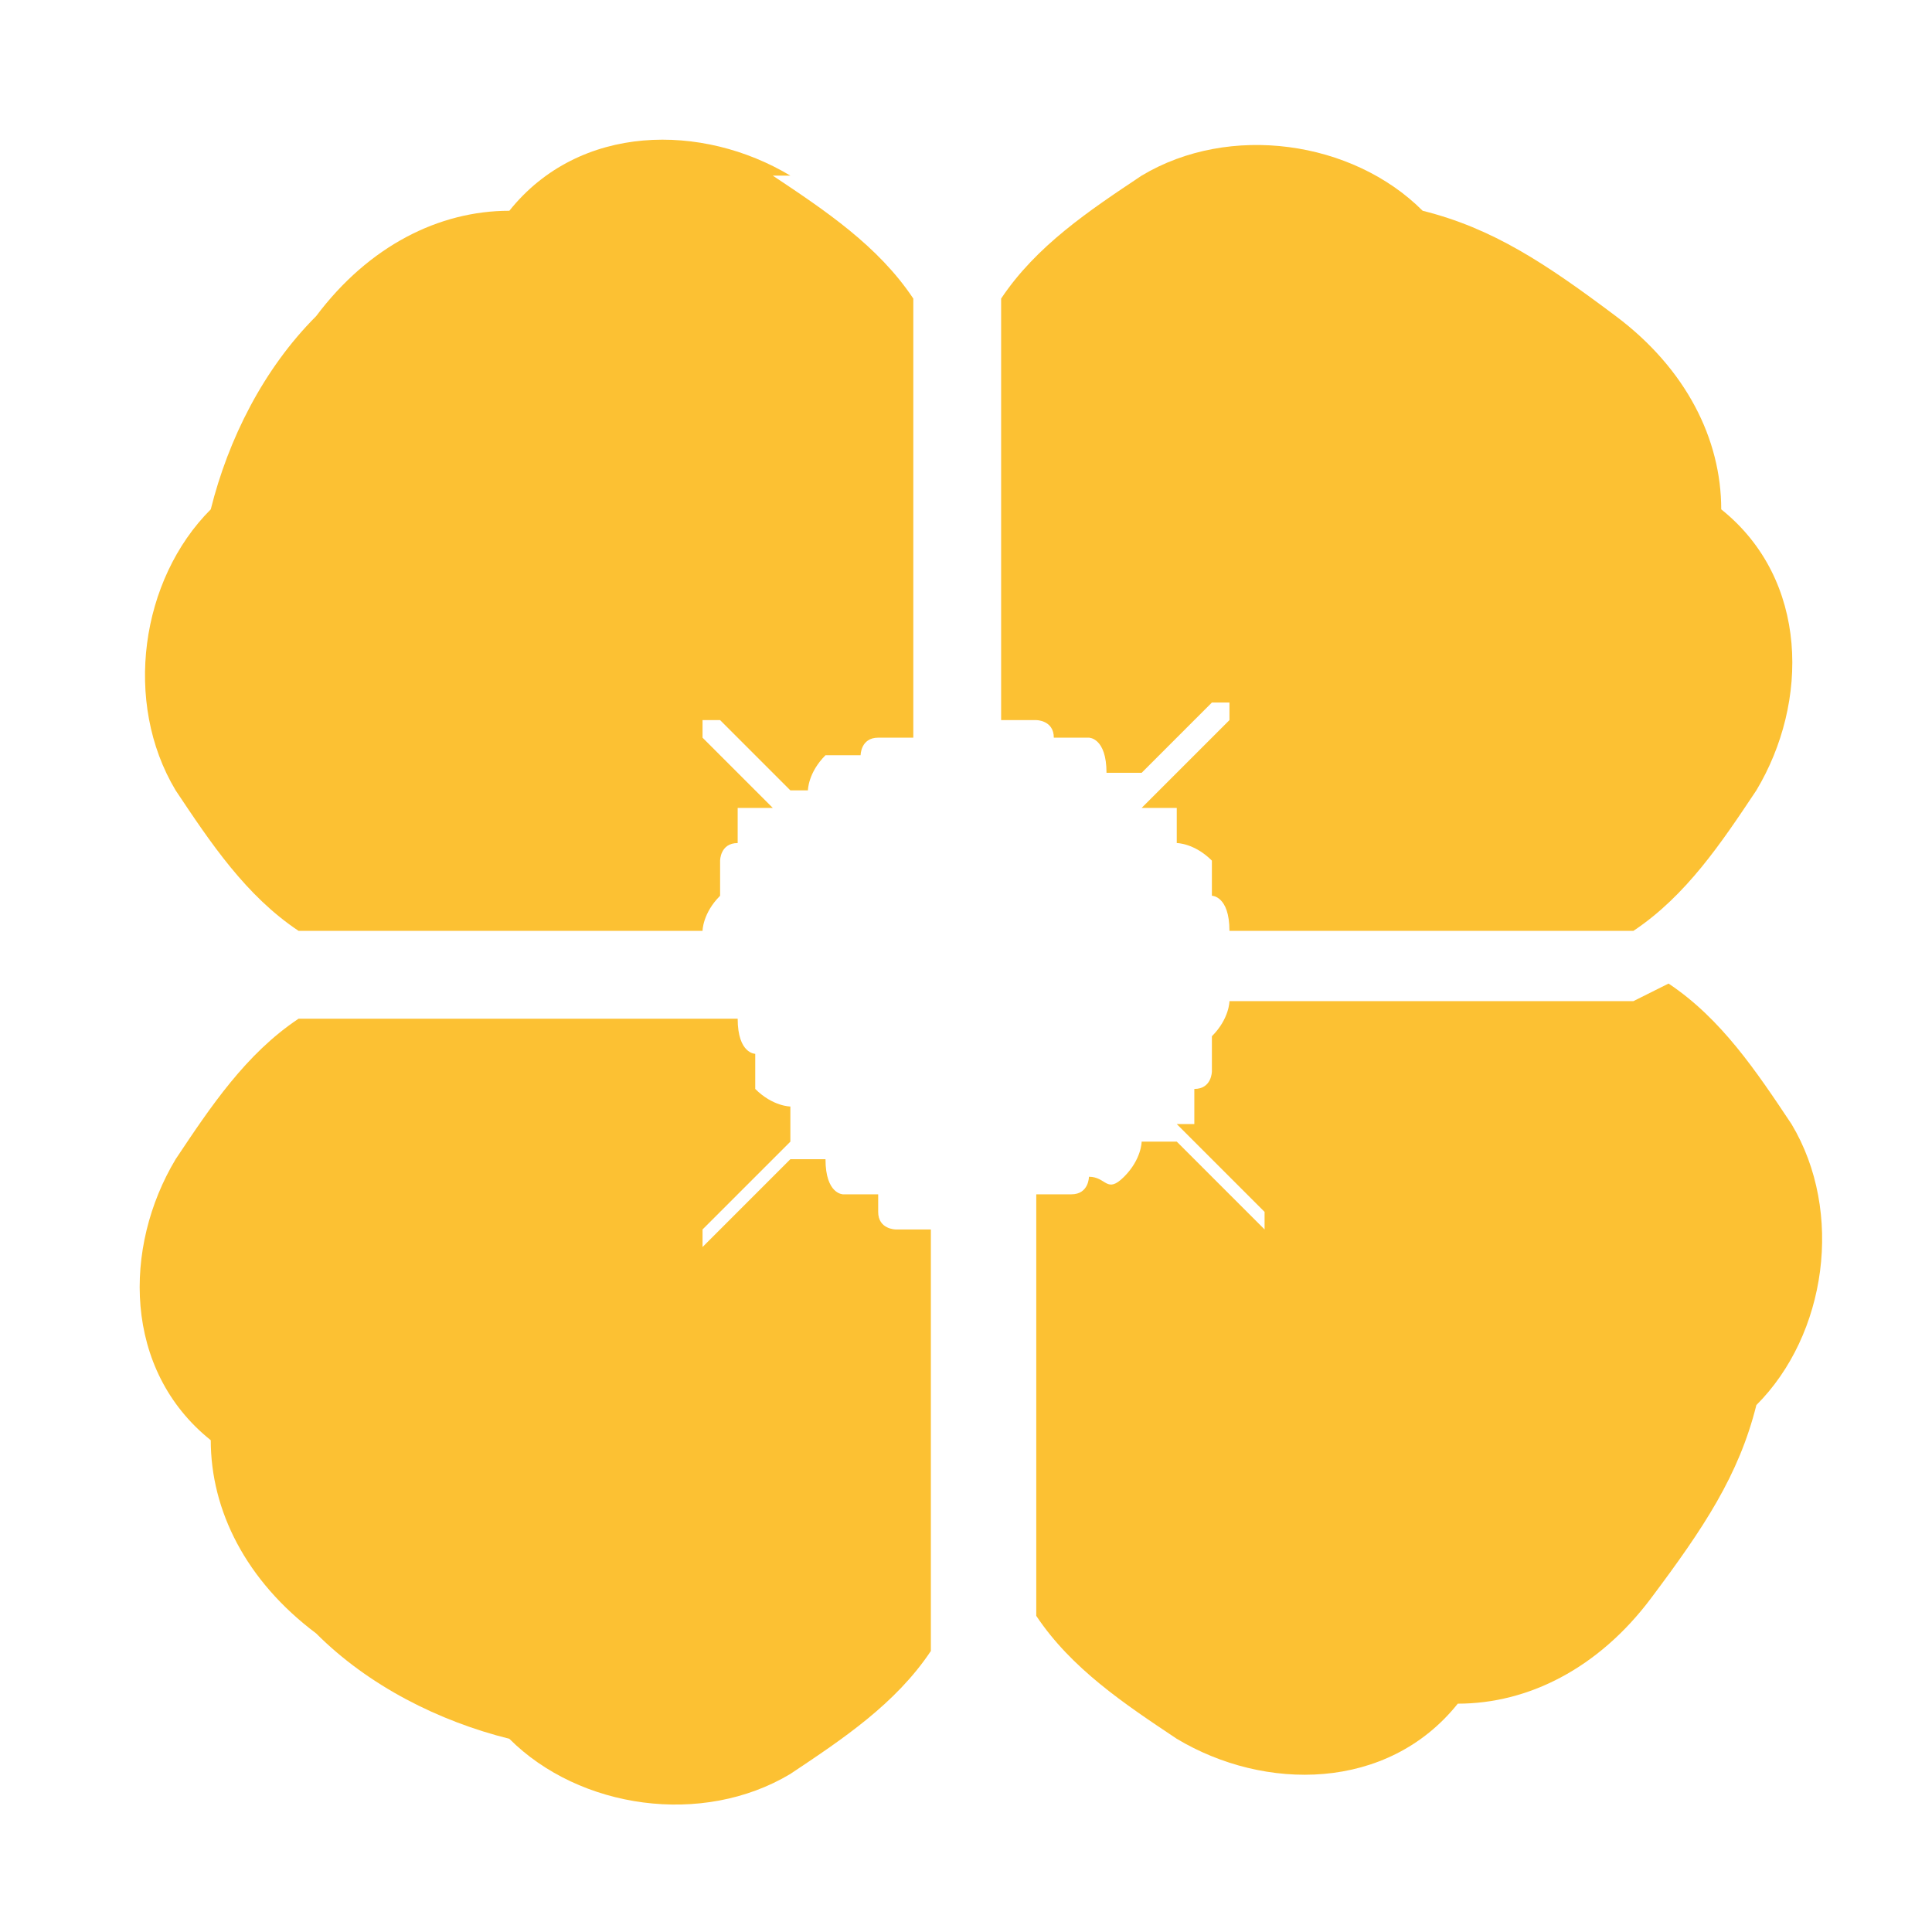 <?xml version="1.0" encoding="UTF-8"?>
<svg id="Livello_1" xmlns="http://www.w3.org/2000/svg" version="1.1" viewBox="0 0 11 11">
  <!-- Generator: Adobe Illustrator 29.7.1, SVG Export Plug-In . SVG Version: 2.1.1 Build 8)  -->
  <defs>
    <style>
      .st0 {
        fill: #fcc133;
      }
    </style>
  </defs>
  <path class="st0" d="M6,4.2c0,0,.1,0,.2,0,0,0,.1,0,.1.2,0,0,.1,0,.2,0l.4-.4s0,0,.1,0c0,0,0,0,0,.1l-.5.5s0,0,0,0c0,0,.1,0,.2,0,0,0,0,.1,0,.2,0,0,.1,0,.2.1,0,0,0,.1,0,.2,0,0,.1,0,.1.2,0,0,0,0,0,0h2.3c.3-.2.5-.5.7-.8h0c.3-.5.3-1.2-.2-1.6,0-.4-.2-.8-.6-1.1s-.7-.5-1.1-.6c-.4-.4-1.1-.5-1.6-.2h0c-.3.2-.6.4-.8.7v2.4s.1,0,.2,0c0,0,.1,0,.1.1Z"/>
  <path class="st0" d="M5,6.8c0,0-.1,0-.2,0,0,0-.1,0-.1-.2,0,0-.1,0-.2,0,0,0,0,0,0,0l-.5.5s0,0,0,0,0,0,0,0c0,0,0,0,0-.1l.5-.5s0,0,0,0c0,0,0-.1,0-.2,0,0-.1,0-.2-.1,0,0,0-.1,0-.2,0,0-.1,0-.1-.2,0,0,0,0,0,0H1.7c-.3.2-.5.5-.7.8h0c-.3.5-.3,1.2.2,1.6,0,.4.2.8.6,1.1.3.3.7.5,1.1.6.4.4,1.1.5,1.6.2.3-.2.6-.4.8-.7v-2.4s-.1,0-.2,0c0,0-.1,0-.1-.1Z"/>
  <path class="st0" d="M9.3,5.7h-2.3c0,0,0,.1-.1.2,0,0,0,.1,0,.2,0,0,0,.1-.1.1,0,0,0,.1,0,.2,0,0,0,0-.1,0l.5.5s0,0,0,.1c0,0,0,0,0,0s0,0,0,0l-.5-.5s0,0,0,0c0,0-.1,0-.2,0,0,0,0,.1-.1.2s-.1,0-.2,0c0,0,0,.1-.1.1,0,0-.1,0-.2,0,0,0,0,0,0,0v2.4c.2.3.5.5.8.7h0c.5.3,1.2.3,1.6-.2.4,0,.8-.2,1.1-.6s.5-.7.6-1.1c.4-.4.5-1.1.2-1.6-.2-.3-.4-.6-.7-.8Z"/>
  <path class="st0" d="M4.5,1c-.5-.3-1.2-.3-1.6.2-.4,0-.8.2-1.1.6-.3.3-.5.7-.6,1.1-.4.4-.5,1.1-.2,1.6h0c.2.3.4.6.7.8h2.3c0,0,0-.1.1-.2,0,0,0-.1,0-.2,0,0,0-.1.1-.1,0,0,0-.1,0-.2,0,0,.1,0,.2,0,0,0,0,0,0,0l-.4-.4s0,0,0-.1c0,0,0,0,.1,0l.4.4s0,0,.1,0c0,0,0-.1.1-.2,0,0,.1,0,.2,0,0,0,0-.1.1-.1,0,0,.1,0,.2,0,0,0,0,0,0,0V1.7c-.2-.3-.5-.5-.8-.7h0Z"/>
</svg>